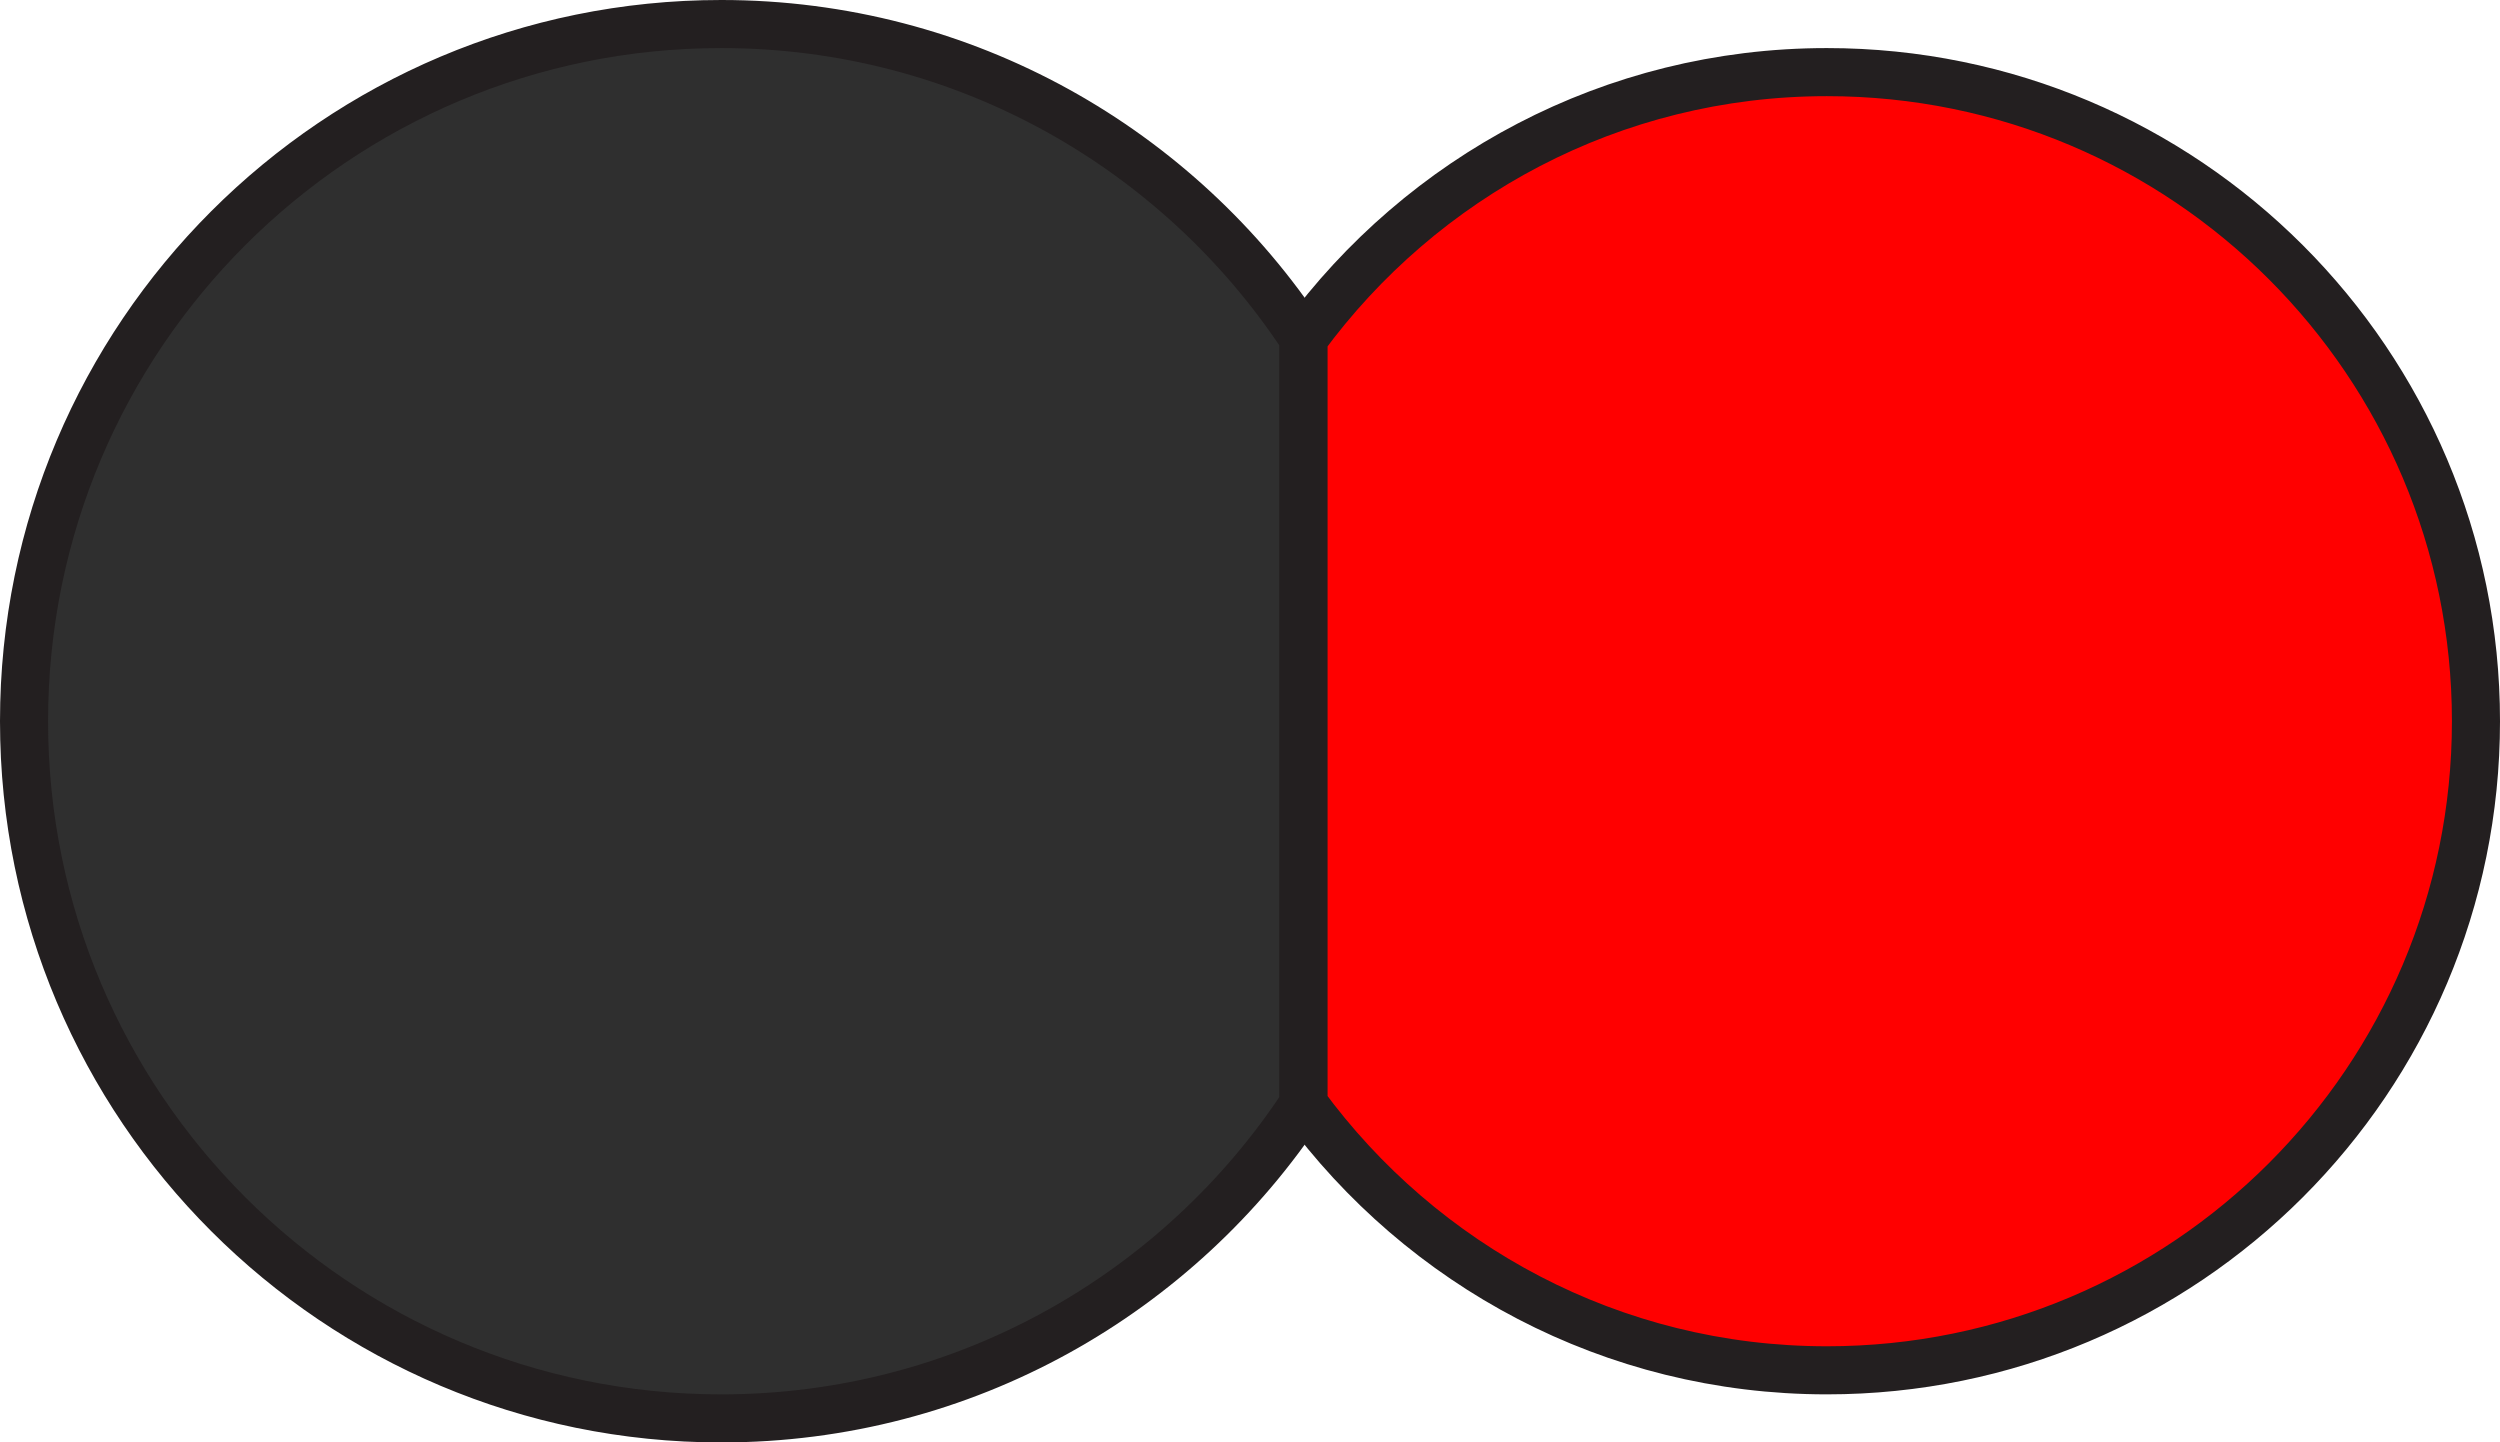 <?xml version="1.0" encoding="utf-8"?>
<!-- Generator: Adobe Illustrator 15.0.2, SVG Export Plug-In . SVG Version: 6.00 Build 0)  -->
<!DOCTYPE svg PUBLIC "-//W3C//DTD SVG 1.1//EN" "http://www.w3.org/Graphics/SVG/1.1/DTD/svg11.dtd">
<svg version="1.1" xmlns="http://www.w3.org/2000/svg" xmlns:xlink="http://www.w3.org/1999/xlink" x="0px" y="0px"
	 width="51.995px" height="30px" viewBox="0 0 51.995 30" enable-background="new 0 0 51.995 30" xml:space="preserve">
<g id="object">
	<path fill="#2F2F2F" stroke="#231F20" stroke-miterlimit="10" d="M27.111,7.037C24.519,3.101,20.066,0.5,15,0.5
		C6.992,0.5,0.5,6.991,0.5,15c0,8.007,6.492,14.5,14.5,14.5c5.066,0,9.519-2.602,12.111-6.537V7.037z"/>
	<path fill="#FF0000" stroke="#231F20" stroke-miterlimit="10" d="M37.995,1.5c-4.473,0-8.427,2.185-10.884,5.537v15.926
		c2.457,3.352,6.411,5.537,10.884,5.537c7.457,0,13.5-6.044,13.5-13.5S45.452,1.5,37.995,1.5z"/>
</g>
<g id="circles">
	<circle id="Carbon" fill="none" cx="15" cy="15" r="14.5"/>
	<circle id="Oxygen" fill="none" cx="37.995" cy="15" r="13.5"/>
</g>
</svg>
